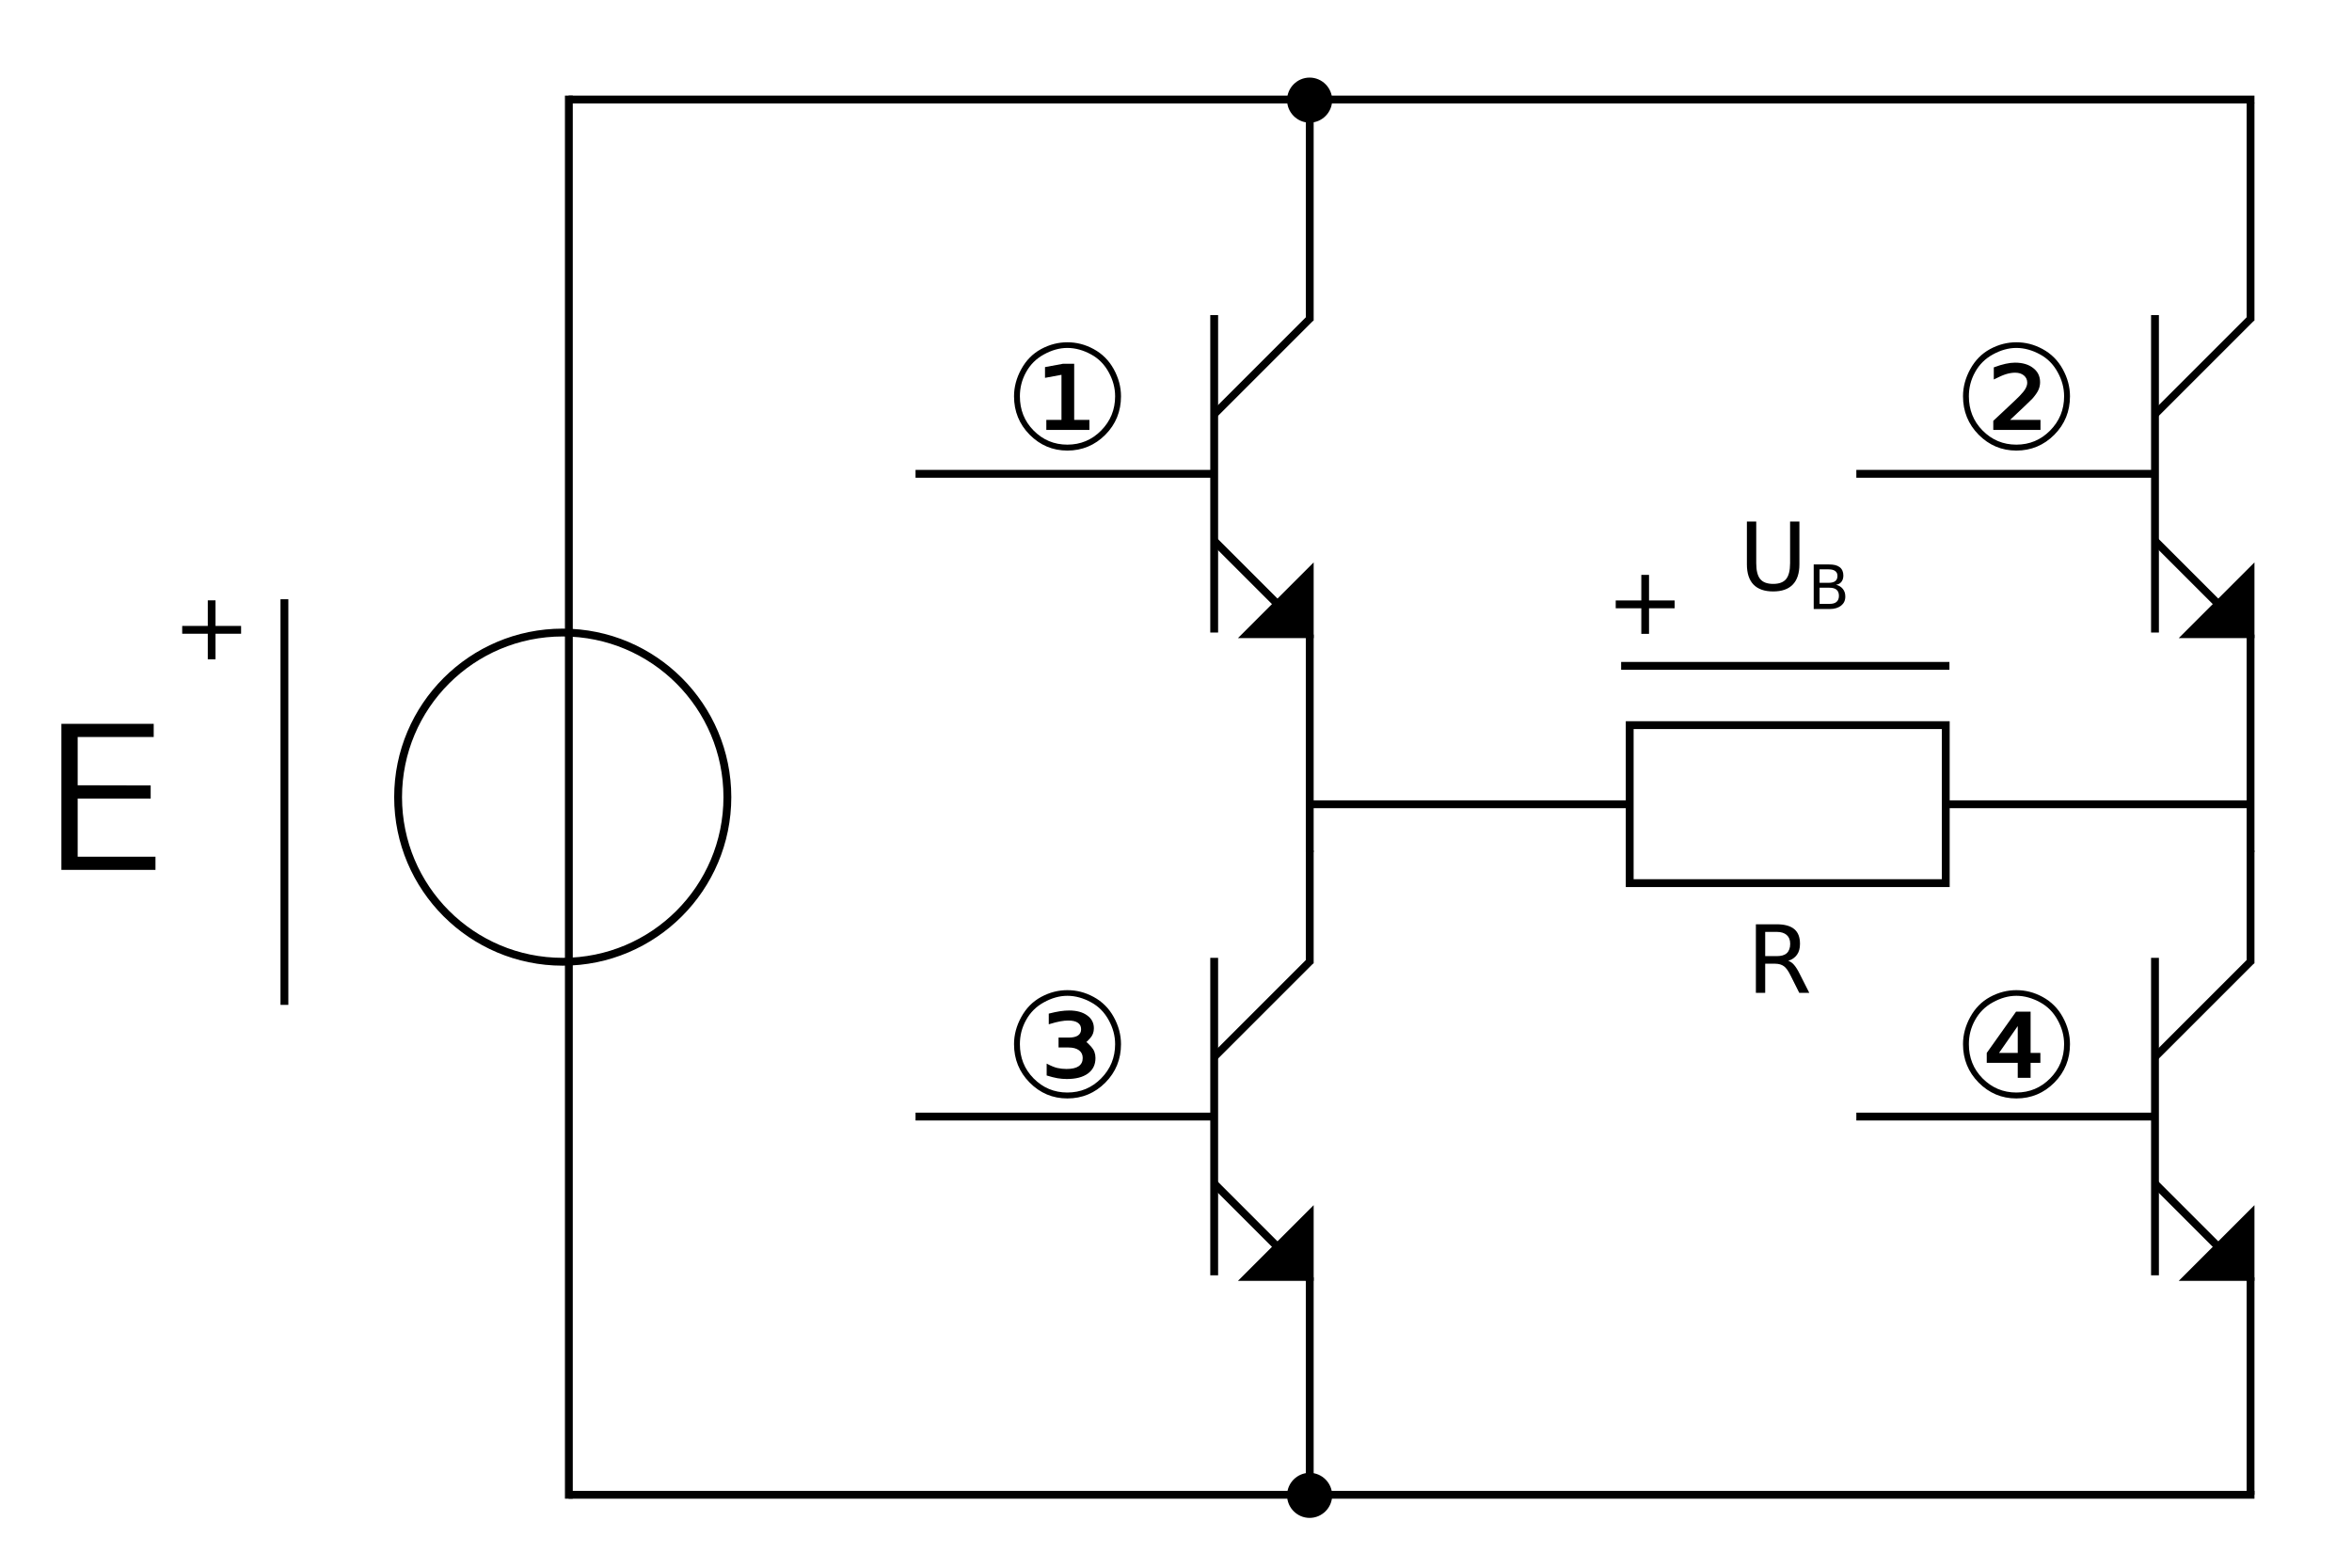 <?xml version="1.0" encoding="UTF-8" standalone="no"?>
<!-- Created with Inkscape (http://www.inkscape.org/) -->

<svg
   xmlns:dc="http://purl.org/dc/elements/1.1/"
   xmlns:cc="http://creativecommons.org/ns#"
   xmlns:rdf="http://www.w3.org/1999/02/22-rdf-syntax-ns#"
   xmlns:svg="http://www.w3.org/2000/svg"
   xmlns="http://www.w3.org/2000/svg"
   xmlns:sodipodi="http://sodipodi.sourceforge.net/DTD/sodipodi-0.dtd"
   xmlns:inkscape="http://www.inkscape.org/namespaces/inkscape"
   width="300"
   height="200"
   id="svg2"
   version="1.1"
   inkscape:version="0.48.0 r9654"
   sodipodi:docname="2011-(04)apr-08, 11.svg">
  <defs
     id="defs4" />
  <sodipodi:namedview
     id="base"
     pagecolor="#ffffff"
     bordercolor="#666666"
     borderopacity="1.0"
     inkscape:pageopacity="0.0"
     inkscape:pageshadow="2"
     inkscape:zoom="0.70710678"
     inkscape:cx="432.67965"
     inkscape:cy="128.28069"
     inkscape:document-units="px"
     inkscape:current-layer="layer1"
     showgrid="false"
     inkscape:window-width="1589"
     inkscape:window-height="1117"
     inkscape:window-x="1600"
     inkscape:window-y="27"
     inkscape:window-maximized="1"
     showguides="true"
     inkscape:guide-bbox="true" />
  <g
     inkscape:label="Layer 1"
     inkscape:groupmode="layer"
     id="layer1">
    <rect
       style="fill:#0000ff;fill-rule:evenodd;stroke:#000000;stroke-width:1px;stroke-linecap:butt;stroke-linejoin:miter;stroke-opacity:1"
       id="rect3007"
       width="58"
       height="0"
       x="-322.935"
       y="93.701" />
    <rect
       style="fill:#0000ff;fill-rule:evenodd;stroke:#000000;stroke-width:1px;stroke-linecap:butt;stroke-linejoin:miter;stroke-opacity:1"
       id="rect3007-3"
       width="58"
       height="0"
       x="-259.495"
       y="114.913" />
    <path
       style="font-size:medium;font-style:normal;font-variant:normal;font-weight:normal;font-stretch:normal;text-indent:0;text-align:start;text-decoration:none;line-height:normal;letter-spacing:normal;word-spacing:normal;text-transform:none;direction:ltr;block-progression:tb;writing-mode:lr-tb;text-anchor:start;baseline-shift:baseline;color:#000000;fill:#000000;fill-opacity:1;fill-rule:nonzero;stroke:none;stroke-width:1px;marker:none;visibility:visible;display:inline;overflow:visible;enable-background:accumulate;font-family:Sans;-inkscape-font-specification:Sans"
       d="m 167.56,71.748 -0.844,0.844 -7.969,7.969 -0.844,0.844 1.219,0 7.938,0 0.5,0 0,-0.5 0,-7.969 0,-1.188 z"
       id="path5554"
       inkscape:connector-curvature="0" />
    <path
       style="font-size:medium;font-style:normal;font-variant:normal;font-weight:normal;font-stretch:normal;text-indent:0;text-align:start;text-decoration:none;line-height:normal;letter-spacing:normal;word-spacing:normal;text-transform:none;direction:ltr;block-progression:tb;writing-mode:lr-tb;text-anchor:start;baseline-shift:baseline;color:#000000;fill:#000000;fill-opacity:1;stroke:none;stroke-width:1px;marker:none;visibility:visible;display:inline;overflow:visible;enable-background:accumulate;font-family:Sans;-inkscape-font-specification:Sans"
       d="m 154.371,40.198 0,40.5 1,0 0,-40.5 -1,0 z"
       id="path3022"
       inkscape:connector-curvature="0" />
    <path
       style="font-size:medium;font-style:normal;font-variant:normal;font-weight:normal;font-stretch:normal;text-indent:0;text-align:start;text-decoration:none;line-height:normal;letter-spacing:normal;word-spacing:normal;text-transform:none;direction:ltr;block-progression:tb;writing-mode:lr-tb;text-anchor:start;baseline-shift:baseline;color:#000000;fill:#000000;fill-opacity:1;stroke:none;stroke-width:1px;marker:none;visibility:visible;display:inline;overflow:visible;enable-background:accumulate;font-family:Sans;-inkscape-font-specification:Sans"
       d="m 166.559,13.136 0,27.344 -12.125,12.125 0.688,0.688 12.281,-12.281 0.156,-0.125 0,-0.219 0,-27.531 -1,0 z"
       id="path3024"
       inkscape:connector-curvature="0" />
    <path
       style="font-size:medium;font-style:normal;font-variant:normal;font-weight:normal;font-stretch:normal;text-indent:0;text-align:start;text-decoration:none;line-height:normal;letter-spacing:normal;word-spacing:normal;text-transform:none;direction:ltr;block-progression:tb;writing-mode:lr-tb;text-anchor:start;baseline-shift:baseline;color:#000000;fill:#000000;fill-opacity:1;stroke:none;stroke-width:1px;marker:none;visibility:visible;display:inline;overflow:visible;enable-background:accumulate;font-family:Sans;-inkscape-font-specification:Sans"
       d="m 155.121,68.542 -0.688,0.719 12.125,12.125 0,27.312 1,0 0,-27.531 0,-0.188 -0.156,-0.156 -12.281,-12.281 z"
       id="path3026"
       inkscape:connector-curvature="0" />
    <path
       style="font-size:medium;font-style:normal;font-variant:normal;font-weight:normal;font-stretch:normal;text-indent:0;text-align:start;text-decoration:none;line-height:normal;letter-spacing:normal;word-spacing:normal;text-transform:none;direction:ltr;block-progression:tb;writing-mode:lr-tb;text-anchor:start;baseline-shift:baseline;color:#000000;fill:#000000;fill-opacity:1;stroke:none;stroke-width:1px;marker:none;visibility:visible;display:inline;overflow:visible;enable-background:accumulate;font-family:Sans;-inkscape-font-specification:Sans"
       d="m 116.778,59.948 0,1 37.75,0 0,-1 -37.75,0 z"
       id="path3030"
       inkscape:connector-curvature="0" />
    <path
       style="font-size:medium;font-style:normal;font-variant:normal;font-weight:normal;font-stretch:normal;text-indent:0;text-align:start;text-decoration:none;line-height:normal;letter-spacing:normal;word-spacing:normal;text-transform:none;direction:ltr;block-progression:tb;writing-mode:lr-tb;text-anchor:start;baseline-shift:baseline;color:#000000;fill:#000000;fill-opacity:1;fill-rule:nonzero;stroke:none;stroke-width:1px;marker:none;visibility:visible;display:inline;overflow:visible;enable-background:accumulate;font-family:Sans;-inkscape-font-specification:Sans"
       d="m 167.56,153.748 -0.844,0.844 -7.969,7.969 -0.844,0.844 1.219,0 7.938,0 0.5,0 0,-0.5 0,-7.969 0,-1.188 z"
       id="path3032"
       inkscape:connector-curvature="0" />
    <path
       style="font-size:medium;font-style:normal;font-variant:normal;font-weight:normal;font-stretch:normal;text-indent:0;text-align:start;text-decoration:none;line-height:normal;letter-spacing:normal;word-spacing:normal;text-transform:none;direction:ltr;block-progression:tb;writing-mode:lr-tb;text-anchor:start;baseline-shift:baseline;color:#000000;fill:#000000;fill-opacity:1;stroke:none;stroke-width:1px;marker:none;visibility:visible;display:inline;overflow:visible;enable-background:accumulate;font-family:Sans;-inkscape-font-specification:Sans"
       d="m 154.371,122.198 0,40.5 1,0 0,-40.5 -1,0 z"
       id="path3034"
       inkscape:connector-curvature="0" />
    <path
       style="font-size:medium;font-style:normal;font-variant:normal;font-weight:normal;font-stretch:normal;text-indent:0;text-align:start;text-decoration:none;line-height:normal;letter-spacing:normal;word-spacing:normal;text-transform:none;direction:ltr;block-progression:tb;writing-mode:lr-tb;text-anchor:start;baseline-shift:baseline;color:#000000;fill:#000000;fill-opacity:1;stroke:none;stroke-width:1px;marker:none;visibility:visible;display:inline;overflow:visible;enable-background:accumulate;font-family:Sans;-inkscape-font-specification:Sans"
       d="m 166.559,108.511 0,13.969 -12.125,12.125 0.688,0.688 12.281,-12.281 0.156,-0.125 0,-0.219 0,-14.156 -1,0 z"
       id="path3036"
       inkscape:connector-curvature="0" />
    <path
       style="font-size:medium;font-style:normal;font-variant:normal;font-weight:normal;font-stretch:normal;text-indent:0;text-align:start;text-decoration:none;line-height:normal;letter-spacing:normal;word-spacing:normal;text-transform:none;direction:ltr;block-progression:tb;writing-mode:lr-tb;text-anchor:start;baseline-shift:baseline;color:#000000;fill:#000000;fill-opacity:1;stroke:none;stroke-width:1px;marker:none;visibility:visible;display:inline;overflow:visible;enable-background:accumulate;font-family:Sans;-inkscape-font-specification:Sans"
       d="m 155.121,150.542 -0.688,0.719 12.125,12.125 0,27.312 1,0 0,-27.531 0,-0.188 -0.156,-0.156 -12.281,-12.281 z"
       id="path3038"
       inkscape:connector-curvature="0" />
    <path
       style="font-size:medium;font-style:normal;font-variant:normal;font-weight:normal;font-stretch:normal;text-indent:0;text-align:start;text-decoration:none;line-height:normal;letter-spacing:normal;word-spacing:normal;text-transform:none;direction:ltr;block-progression:tb;writing-mode:lr-tb;text-anchor:start;baseline-shift:baseline;color:#000000;fill:#000000;fill-opacity:1;stroke:none;stroke-width:1px;marker:none;visibility:visible;display:inline;overflow:visible;enable-background:accumulate;font-family:Sans;-inkscape-font-specification:Sans"
       d="m 116.778,141.948 0,1 37.75,0 0,-1 -37.75,0 z"
       id="path3040"
       inkscape:connector-curvature="0" />
    <path
       style="font-size:medium;font-style:normal;font-variant:normal;font-weight:normal;font-stretch:normal;text-indent:0;text-align:start;text-decoration:none;line-height:normal;letter-spacing:normal;word-spacing:normal;text-transform:none;direction:ltr;block-progression:tb;writing-mode:lr-tb;text-anchor:start;baseline-shift:baseline;color:#000000;fill:#000000;fill-opacity:1;fill-rule:nonzero;stroke:none;stroke-width:1px;marker:none;visibility:visible;display:inline;overflow:visible;enable-background:accumulate;font-family:Sans;-inkscape-font-specification:Sans"
       d="m 287.56,71.748 -0.844,0.844 -7.969,7.969 -0.844,0.844 1.219,0 7.938,0 0.5,0 0,-0.5 0,-7.969 0,-1.188 z"
       id="path3042"
       inkscape:connector-curvature="0" />
    <path
       style="font-size:medium;font-style:normal;font-variant:normal;font-weight:normal;font-stretch:normal;text-indent:0;text-align:start;text-decoration:none;line-height:normal;letter-spacing:normal;word-spacing:normal;text-transform:none;direction:ltr;block-progression:tb;writing-mode:lr-tb;text-anchor:start;baseline-shift:baseline;color:#000000;fill:#000000;fill-opacity:1;stroke:none;stroke-width:1px;marker:none;visibility:visible;display:inline;overflow:visible;enable-background:accumulate;font-family:Sans;-inkscape-font-specification:Sans"
       d="m 274.371,40.198 0,40.5 1,0 0,-40.5 -1,0 z"
       id="path3044"
       inkscape:connector-curvature="0" />
    <path
       style="font-size:medium;font-style:normal;font-variant:normal;font-weight:normal;font-stretch:normal;text-indent:0;text-align:start;text-decoration:none;line-height:normal;letter-spacing:normal;word-spacing:normal;text-transform:none;direction:ltr;block-progression:tb;writing-mode:lr-tb;text-anchor:start;baseline-shift:baseline;color:#000000;fill:#000000;fill-opacity:1;stroke:none;stroke-width:1px;marker:none;visibility:visible;display:inline;overflow:visible;enable-background:accumulate;font-family:Sans;-inkscape-font-specification:Sans"
       d="m 286.559,13.136 0,27.344 -12.125,12.125 0.688,0.688 12.281,-12.281 0.156,-0.125 0,-0.219 0,-27.531 -1,0 z"
       id="path3046"
       inkscape:connector-curvature="0" />
    <path
       style="font-size:medium;font-style:normal;font-variant:normal;font-weight:normal;font-stretch:normal;text-indent:0;text-align:start;text-decoration:none;line-height:normal;letter-spacing:normal;word-spacing:normal;text-transform:none;direction:ltr;block-progression:tb;writing-mode:lr-tb;text-anchor:start;baseline-shift:baseline;color:#000000;fill:#000000;fill-opacity:1;stroke:none;stroke-width:1px;marker:none;visibility:visible;display:inline;overflow:visible;enable-background:accumulate;font-family:Sans;-inkscape-font-specification:Sans"
       d="m 275.121,68.542 -0.688,0.719 12.125,12.125 0,27.312 1,0 0,-27.531 0,-0.188 -0.156,-0.156 -12.281,-12.281 z"
       id="path3048"
       inkscape:connector-curvature="0" />
    <path
       style="font-size:medium;font-style:normal;font-variant:normal;font-weight:normal;font-stretch:normal;text-indent:0;text-align:start;text-decoration:none;line-height:normal;letter-spacing:normal;word-spacing:normal;text-transform:none;direction:ltr;block-progression:tb;writing-mode:lr-tb;text-anchor:start;baseline-shift:baseline;color:#000000;fill:#000000;fill-opacity:1;stroke:none;stroke-width:1px;marker:none;visibility:visible;display:inline;overflow:visible;enable-background:accumulate;font-family:Sans;-inkscape-font-specification:Sans"
       d="m 236.778,59.948 0,1 37.75,0 0,-1 -37.75,0 z"
       id="path3050"
       inkscape:connector-curvature="0" />
    <path
       style="font-size:medium;font-style:normal;font-variant:normal;font-weight:normal;font-stretch:normal;text-indent:0;text-align:start;text-decoration:none;line-height:normal;letter-spacing:normal;word-spacing:normal;text-transform:none;direction:ltr;block-progression:tb;writing-mode:lr-tb;text-anchor:start;baseline-shift:baseline;color:#000000;fill:#000000;fill-opacity:1;fill-rule:nonzero;stroke:none;stroke-width:1px;marker:none;visibility:visible;display:inline;overflow:visible;enable-background:accumulate;font-family:Sans;-inkscape-font-specification:Sans"
       d="m 287.56,153.748 -0.844,0.844 -7.969,7.969 -0.844,0.844 1.219,0 7.938,0 0.5,0 0,-0.5 0,-7.969 0,-1.188 z"
       id="path3052"
       inkscape:connector-curvature="0" />
    <path
       style="font-size:medium;font-style:normal;font-variant:normal;font-weight:normal;font-stretch:normal;text-indent:0;text-align:start;text-decoration:none;line-height:normal;letter-spacing:normal;word-spacing:normal;text-transform:none;direction:ltr;block-progression:tb;writing-mode:lr-tb;text-anchor:start;baseline-shift:baseline;color:#000000;fill:#000000;fill-opacity:1;stroke:none;stroke-width:1px;marker:none;visibility:visible;display:inline;overflow:visible;enable-background:accumulate;font-family:Sans;-inkscape-font-specification:Sans"
       d="m 274.371,122.198 0,40.5 1,0 0,-40.5 -1,0 z"
       id="path3054"
       inkscape:connector-curvature="0" />
    <path
       style="font-size:medium;font-style:normal;font-variant:normal;font-weight:normal;font-stretch:normal;text-indent:0;text-align:start;text-decoration:none;line-height:normal;letter-spacing:normal;word-spacing:normal;text-transform:none;direction:ltr;block-progression:tb;writing-mode:lr-tb;text-anchor:start;baseline-shift:baseline;color:#000000;fill:#000000;fill-opacity:1;stroke:none;stroke-width:1px;marker:none;visibility:visible;display:inline;overflow:visible;enable-background:accumulate;font-family:Sans;-inkscape-font-specification:Sans"
       d="m 286.559,108.511 0,13.969 -12.125,12.125 0.688,0.688 12.281,-12.281 0.156,-0.125 0,-0.219 0,-14.156 -1,0 z"
       id="path3056"
       inkscape:connector-curvature="0" />
    <path
       style="font-size:medium;font-style:normal;font-variant:normal;font-weight:normal;font-stretch:normal;text-indent:0;text-align:start;text-decoration:none;line-height:normal;letter-spacing:normal;word-spacing:normal;text-transform:none;direction:ltr;block-progression:tb;writing-mode:lr-tb;text-anchor:start;baseline-shift:baseline;color:#000000;fill:#000000;fill-opacity:1;stroke:none;stroke-width:1px;marker:none;visibility:visible;display:inline;overflow:visible;enable-background:accumulate;font-family:Sans;-inkscape-font-specification:Sans"
       d="m 275.121,150.542 -0.688,0.719 12.125,12.125 0,27.312 1,0 0,-27.531 0,-0.188 -0.156,-0.156 -12.281,-12.281 z"
       id="path3058"
       inkscape:connector-curvature="0" />
    <path
       style="font-size:medium;font-style:normal;font-variant:normal;font-weight:normal;font-stretch:normal;text-indent:0;text-align:start;text-decoration:none;line-height:normal;letter-spacing:normal;word-spacing:normal;text-transform:none;direction:ltr;block-progression:tb;writing-mode:lr-tb;text-anchor:start;baseline-shift:baseline;color:#000000;fill:#000000;fill-opacity:1;stroke:none;stroke-width:1px;marker:none;visibility:visible;display:inline;overflow:visible;enable-background:accumulate;font-family:Sans;-inkscape-font-specification:Sans"
       d="m 236.778,141.948 0,1 37.75,0 0,-1 -37.75,0 z"
       id="path3060"
       inkscape:connector-curvature="0" />
    <path
       style="font-size:medium;font-style:normal;font-variant:normal;font-weight:normal;font-stretch:normal;text-indent:0;text-align:start;text-decoration:none;line-height:normal;letter-spacing:normal;word-spacing:normal;text-transform:none;direction:ltr;block-progression:tb;writing-mode:lr-tb;text-anchor:start;baseline-shift:baseline;color:#000000;fill:#000000;fill-opacity:1;stroke:none;stroke-width:1;marker:none;visibility:visible;display:inline;overflow:visible;enable-background:accumulate;font-family:Sans;-inkscape-font-specification:Sans"
       d="m 207.371,92.011 0,0.5 0,20.156 0,0.5 0.5,0 40.312,0 0.5,0 0,-0.5 0,-20.156 0,-0.5 -0.5,0 -40.312,0 -0.5,0 z m 1,1 39.312,0 0,19.156 -39.312,0 0,-19.156 z"
       id="path4105"
       inkscape:connector-curvature="0" />
    <path
       style="font-size:medium;font-style:normal;font-variant:normal;font-weight:normal;font-stretch:normal;text-indent:0;text-align:start;text-decoration:none;line-height:normal;letter-spacing:normal;word-spacing:normal;text-transform:none;direction:ltr;block-progression:tb;writing-mode:lr-tb;text-anchor:start;baseline-shift:baseline;color:#000000;fill:#000000;fill-opacity:1;stroke:none;stroke-width:1px;marker:none;visibility:visible;display:inline;overflow:visible;enable-background:accumulate;font-family:Sans;-inkscape-font-specification:Sans"
       d="m 167.246,102.105 0,1 40.562,0 0,-1 -40.562,0 z"
       id="path3832"
       inkscape:connector-curvature="0" />
    <path
       style="font-size:medium;font-style:normal;font-variant:normal;font-weight:normal;font-stretch:normal;text-indent:0;text-align:start;text-decoration:none;line-height:normal;letter-spacing:normal;word-spacing:normal;text-transform:none;direction:ltr;block-progression:tb;writing-mode:lr-tb;text-anchor:start;baseline-shift:baseline;color:#000000;fill:#000000;fill-opacity:1;stroke:none;stroke-width:1px;marker:none;visibility:visible;display:inline;overflow:visible;enable-background:accumulate;font-family:Sans;-inkscape-font-specification:Sans"
       d="m 248.371,102.105 0,1 38.531,0 0,-1 -38.531,0 z"
       id="path3834"
       inkscape:connector-curvature="0" />
    <path
       style="font-size:medium;font-style:normal;font-variant:normal;font-weight:normal;font-stretch:normal;text-indent:0;text-align:start;text-decoration:none;line-height:normal;letter-spacing:normal;word-spacing:normal;text-transform:none;direction:ltr;block-progression:tb;writing-mode:lr-tb;text-anchor:start;baseline-shift:baseline;color:#000000;fill:#000000;fill-opacity:1;fill-rule:nonzero;stroke:none;stroke-width:1;marker:none;visibility:visible;display:inline;overflow:visible;enable-background:accumulate;font-family:Sans;-inkscape-font-specification:Sans"
       d="m 167.043,187.898 c -1.58,0 -2.875,1.295 -2.875,2.875 0,1.58 1.295,2.875 2.875,2.875 1.58,0 2.875,-1.295 2.875,-2.875 0,-1.58 -1.295,-2.875 -2.875,-2.875 z"
       id="path4109"
       inkscape:connector-curvature="0" />
    <path
       style="font-size:medium;font-style:normal;font-variant:normal;font-weight:normal;font-stretch:normal;text-indent:0;text-align:start;text-decoration:none;line-height:normal;letter-spacing:normal;word-spacing:normal;text-transform:none;direction:ltr;block-progression:tb;writing-mode:lr-tb;text-anchor:start;baseline-shift:baseline;color:#000000;fill:#000000;fill-opacity:1;fill-rule:nonzero;stroke:none;stroke-width:1;marker:none;visibility:visible;display:inline;overflow:visible;enable-background:accumulate;font-family:Sans;-inkscape-font-specification:Sans"
       d="m 167.043,189.176 c 0.89,0 1.597,0.708 1.597,1.597 0,0.89 -0.708,1.597 -1.597,1.597 -0.89,0 -1.597,-0.708 -1.597,-1.597 0,-0.89 0.708,-1.597 1.597,-1.597 z"
       id="path3836"
       inkscape:connector-curvature="0" />
    <path
       style="font-size:medium;font-style:normal;font-variant:normal;font-weight:normal;font-stretch:normal;text-indent:0;text-align:start;text-decoration:none;line-height:normal;letter-spacing:normal;word-spacing:normal;text-transform:none;direction:ltr;block-progression:tb;writing-mode:lr-tb;text-anchor:start;baseline-shift:baseline;color:#000000;fill:#000000;fill-opacity:1;fill-rule:nonzero;stroke:none;stroke-width:1;marker:none;visibility:visible;display:inline;overflow:visible;enable-background:accumulate;font-family:Sans;-inkscape-font-specification:Sans"
       d="m 167.043,9.898 c -1.58,0 -2.875,1.295 -2.875,2.875 0,1.58 1.295,2.875 2.875,2.875 1.58,0 2.875,-1.295 2.875,-2.875 0,-1.58 -1.295,-2.875 -2.875,-2.875 z"
       id="path4113"
       inkscape:connector-curvature="0" />
    <path
       style="font-size:medium;font-style:normal;font-variant:normal;font-weight:normal;font-stretch:normal;text-indent:0;text-align:start;text-decoration:none;line-height:normal;letter-spacing:normal;word-spacing:normal;text-transform:none;direction:ltr;block-progression:tb;writing-mode:lr-tb;text-anchor:start;baseline-shift:baseline;color:#000000;fill:#000000;fill-opacity:1;fill-rule:nonzero;stroke:none;stroke-width:1;marker:none;visibility:visible;display:inline;overflow:visible;enable-background:accumulate;font-family:Sans;-inkscape-font-specification:Sans"
       d="m 167.043,11.176 c 0.89,0 1.597,0.708 1.597,1.597 0,0.89 -0.708,1.597 -1.597,1.597 -0.89,0 -1.597,-0.708 -1.597,-1.597 0,-0.89 0.708,-1.597 1.597,-1.597 z"
       id="path3840"
       inkscape:connector-curvature="0" />
    <path
       style="font-size:medium;font-style:normal;font-variant:normal;font-weight:normal;font-stretch:normal;text-indent:0;text-align:start;text-decoration:none;line-height:normal;letter-spacing:normal;word-spacing:normal;text-transform:none;direction:ltr;block-progression:tb;writing-mode:lr-tb;text-anchor:start;baseline-shift:baseline;color:#000000;fill:#000000;fill-opacity:1;stroke:none;stroke-width:1px;marker:none;visibility:visible;display:inline;overflow:visible;enable-background:accumulate;font-family:Sans;-inkscape-font-specification:Sans"
       d="m 72.528,190.198 0,1 215.031,0 0,-1 -215.031,0 z"
       id="path3842"
       inkscape:connector-curvature="0" />
    <path
       style="font-size:medium;font-style:normal;font-variant:normal;font-weight:normal;font-stretch:normal;text-indent:0;text-align:start;text-decoration:none;line-height:normal;letter-spacing:normal;word-spacing:normal;text-transform:none;direction:ltr;block-progression:tb;writing-mode:lr-tb;text-anchor:start;baseline-shift:baseline;color:#000000;fill:#000000;fill-opacity:1;stroke:none;stroke-width:1px;marker:none;visibility:visible;display:inline;overflow:visible;enable-background:accumulate;font-family:Sans;-inkscape-font-specification:Sans"
       d="m 72.528,12.198 0,1 215.031,0 0,-1 -215.031,0 z"
       id="path3844"
       inkscape:connector-curvature="0" />
    <path
       style="font-size:medium;font-style:normal;font-variant:normal;font-weight:normal;font-stretch:normal;text-indent:0;text-align:start;text-decoration:none;line-height:normal;letter-spacing:normal;word-spacing:normal;text-transform:none;direction:ltr;block-progression:tb;writing-mode:lr-tb;text-anchor:start;baseline-shift:baseline;color:#000000;fill:#000000;fill-opacity:1;stroke:none;stroke-width:1px;marker:none;visibility:visible;display:inline;overflow:visible;enable-background:accumulate;font-family:Sans;-inkscape-font-specification:Sans"
       d="m 72.059,12.198 0,0.5 0,178 0,0.5 1,0 0,-0.5 0,-178 0,-0.5 -1,0 z"
       id="path3846"
       inkscape:connector-curvature="0" />
    <path
       style="font-size:medium;font-style:normal;font-variant:normal;font-weight:normal;font-stretch:normal;text-indent:0;text-align:start;text-decoration:none;line-height:normal;letter-spacing:normal;word-spacing:normal;text-transform:none;direction:ltr;block-progression:tb;writing-mode:lr-tb;text-anchor:start;baseline-shift:baseline;color:#000000;fill:#000000;fill-opacity:1;stroke:none;stroke-width:1;marker:none;visibility:visible;display:inline;overflow:visible;enable-background:accumulate;font-family:Sans;-inkscape-font-specification:Sans"
       d="m 71.778,80.198 c -11.868,0 -21.5,9.632 -21.5,21.5 0,11.868 9.632,21.5 21.5,21.5 11.868,0 21.5,-9.632 21.5,-21.5 0,-11.868 -9.632,-21.5 -21.5,-21.5 z m 0,1 c 11.328,0 20.5,9.172 20.5,20.5 0,11.328 -9.172,20.5 -20.5,20.5 -11.328,0 -20.5,-9.172 -20.5,-20.5 0,-11.328 9.172,-20.5 20.5,-20.5 z"
       id="path4117"
       inkscape:connector-curvature="0" />
    <path
       style="font-size:medium;font-style:normal;font-variant:normal;font-weight:normal;font-stretch:normal;text-indent:0;text-align:start;text-decoration:none;line-height:normal;letter-spacing:normal;word-spacing:normal;text-transform:none;direction:ltr;block-progression:tb;writing-mode:lr-tb;text-anchor:start;baseline-shift:baseline;color:#000000;fill:#000000;fill-opacity:1;stroke:none;stroke-width:1px;marker:none;visibility:visible;display:inline;overflow:visible;enable-background:accumulate;font-family:Sans;-inkscape-font-specification:Sans"
       d="m 35.778,76.448 0,51.75 1,0 0,-51.75 -1,0 z"
       id="path3850"
       inkscape:connector-curvature="0" />
    <path
       style="font-size:12px;font-style:normal;font-weight:normal;line-height:125%;letter-spacing:0px;word-spacing:0px;fill:#000000;fill-opacity:1;stroke:none;font-family:Sans"
       d="m 7.83,92.347 11.776,0 0,1.679 -9.698,0 0,6.155 9.311,0.022 0,1.679 -9.311,0 0,7.412 9.923,0 0,1.679 -12.001,0 0,-18.625"
       id="path3861"
       inkscape:connector-curvature="0" />
    <path
       style="font-size:12px;font-style:normal;font-weight:normal;line-height:125%;letter-spacing:0px;word-spacing:0px;fill:#000000;fill-opacity:1;stroke:none;font-family:Sans"
       d="m 27.488,76.59 0,3.264 3.264,0 0,0.996 -3.264,0 0,3.264 -0.984,0 0,-3.264 -3.264,0 0,-0.996 3.264,0 0,-3.264 0.984,0"
       id="path3863"
       inkscape:connector-curvature="0" />
    <path
       style="font-size:16px;font-style:normal;font-weight:normal;line-height:125%;letter-spacing:0px;word-spacing:0px;fill:#000000;fill-opacity:1;stroke:none;font-family:Sans"
       d="m 136.144,43.667 c -1.128,1.2e-5 -2.25,0.271 -3.349,0.866 -1.092,0.595 -1.918,1.449 -2.529,2.561 -0.612,1.112 -0.926,2.273 -0.926,3.463 0,1.918 0.665,3.559 1.995,4.906 1.336,1.341 2.933,2.02 4.809,2.02 1.888,0 3.515,-0.679 4.845,-2.02 1.336,-1.347 1.995,-2.988 1.995,-4.906 -1e-5,-1.202 -0.315,-2.357 -0.926,-3.463 -0.606,-1.106 -1.467,-1.966 -2.565,-2.561 -1.092,-0.595 -2.203,-0.866 -3.349,-0.866 z m 0,0.721 c 1.027,2.3e-5 2.054,0.295 3.028,0.83 0.974,0.529 1.704,1.287 2.244,2.273 0.54,0.98 0.819,1.99 0.819,3.066 -2e-5,1.707 -0.594,3.162 -1.781,4.365 -1.182,1.202 -2.624,1.804 -4.31,1.804 -1.686,0 -3.123,-0.601 -4.31,-1.804 -1.182,-1.202 -1.746,-2.657 -1.746,-4.365 0,-1.076 0.243,-2.086 0.784,-3.066 0.54,-0.986 1.306,-1.743 2.28,-2.273 0.974,-0.535 1.965,-0.83 2.992,-0.83 z"
       id="path4045"
       inkscape:connector-curvature="0" />
    <path
       style="font-size:16px;font-style:normal;font-weight:normal;line-height:125%;letter-spacing:0px;word-spacing:0px;fill:#000000;fill-opacity:1;stroke:none;font-family:Sans"
       d="m 133.46,53.57 1.933,0 0,-5.754 -2.102,0.388 0,-1.371 2.289,-0.424 1.434,0 0,7.16 1.941,0 0,1.281 -5.495,0 0,-1.281"
       id="path3905"
       inkscape:connector-curvature="0" />
    <path
       style="font-size:16px;font-style:normal;font-weight:normal;line-height:125%;letter-spacing:0px;word-spacing:0px;fill:#000000;fill-opacity:1;stroke:none;font-family:Sans"
       d="m 257.188,43.667 c -1.128,1.2e-5 -2.25,0.271 -3.349,0.866 -1.092,0.595 -1.918,1.449 -2.529,2.561 -0.612,1.112 -0.926,2.273 -0.926,3.463 0,1.918 0.665,3.559 1.995,4.906 1.336,1.341 2.933,2.02 4.809,2.02 1.888,0 3.515,-0.679 4.845,-2.02 1.336,-1.347 1.995,-2.988 1.995,-4.906 -10e-6,-1.202 -0.315,-2.357 -0.926,-3.463 -0.606,-1.106 -1.467,-1.966 -2.565,-2.561 -1.092,-0.595 -2.203,-0.866 -3.349,-0.866 z m 0,0.721 c 1.027,2.3e-5 2.054,0.295 3.028,0.83 0.974,0.529 1.704,1.287 2.244,2.273 0.54,0.98 0.819,1.99 0.819,3.066 -2e-5,1.707 -0.594,3.162 -1.781,4.365 -1.182,1.202 -2.624,1.804 -4.31,1.804 -1.686,0 -3.123,-0.601 -4.31,-1.804 -1.182,-1.202 -1.746,-2.657 -1.746,-4.365 0,-1.076 0.243,-2.086 0.784,-3.066 0.54,-0.986 1.306,-1.743 2.28,-2.273 0.974,-0.535 1.965,-0.83 2.992,-0.83 z"
       id="path4039"
       inkscape:connector-curvature="0" />
    <path
       style="font-size:16px;font-style:normal;font-weight:normal;line-height:125%;letter-spacing:0px;word-spacing:0px;fill:#000000;fill-opacity:1;stroke:none;font-family:Sans"
       d="m 256.383,53.57 3.883,0 0,1.281 -6.02,0 0,-1.163 c 0.487,-0.463 1.119,-1.055 1.897,-1.777 0.778,-0.727 1.265,-1.193 1.461,-1.398 0.368,-0.379 0.62,-0.694 0.757,-0.947 0.142,-0.259 0.214,-0.508 0.214,-0.748 -10e-6,-0.379 -0.143,-0.685 -0.427,-0.92 -0.279,-0.234 -0.65,-0.352 -1.113,-0.352 -0.35,1.1e-5 -0.721,0.057 -1.113,0.171 -0.392,0.114 -0.929,0.346 -1.612,0.694 l 0,-1.542 c 0.576,-0.216 1.078,-0.37 1.505,-0.46 0.433,-0.096 0.831,-0.144 1.193,-0.144 0.968,1.2e-5 1.743,0.228 2.324,0.685 0.588,0.451 0.882,1.052 0.882,1.804 -1e-5,0.349 -0.071,0.682 -0.214,1.001 -0.143,0.313 -0.398,0.679 -0.766,1.1 -0.101,0.108 -0.416,0.415 -0.944,0.92 -0.528,0.499 -1.164,1.097 -1.906,1.795"
       id="path3907"
       inkscape:connector-curvature="0" />
    <path
       style="font-size:16px;font-style:normal;font-weight:normal;line-height:125%;letter-spacing:0px;word-spacing:0px;fill:#000000;fill-opacity:1;stroke:none;font-family:Sans"
       d="m 136.144,126.32 c -1.128,2e-5 -2.25,0.271 -3.349,0.866 -1.092,0.595 -1.918,1.449 -2.529,2.561 -0.612,1.112 -0.926,2.273 -0.926,3.463 0,1.918 0.665,3.559 1.995,4.906 1.336,1.341 2.933,2.02 4.809,2.02 1.888,0 3.515,-0.679 4.845,-2.02 1.336,-1.347 1.995,-2.988 1.995,-4.906 -1e-5,-1.202 -0.315,-2.357 -0.926,-3.463 -0.606,-1.106 -1.467,-1.966 -2.565,-2.561 -1.092,-0.595 -2.203,-0.866 -3.349,-0.866 z m 0,0.721 c 1.027,2e-5 2.054,0.295 3.028,0.83 0.974,0.529 1.704,1.287 2.244,2.273 0.54,0.98 0.819,1.99 0.819,3.066 -2e-5,1.707 -0.594,3.162 -1.781,4.365 -1.182,1.202 -2.624,1.804 -4.31,1.804 -1.686,0 -3.123,-0.601 -4.31,-1.804 -1.182,-1.202 -1.746,-2.657 -1.746,-4.365 0,-1.076 0.243,-2.086 0.784,-3.066 0.54,-0.986 1.306,-1.743 2.28,-2.273 0.974,-0.535 1.965,-0.83 2.992,-0.83 z"
       id="path4033"
       inkscape:connector-curvature="0" />
    <path
       style="font-size:16px;font-style:normal;font-weight:normal;line-height:125%;letter-spacing:0px;word-spacing:0px;fill:#000000;fill-opacity:1;stroke:none;font-family:Sans"
       d="m 138.563,132.949 c 0.077,0.018 0.291,0.222 0.641,0.613 0.35,0.385 0.525,0.857 0.525,1.416 -1e-5,0.848 -0.321,1.506 -0.962,1.975 -0.641,0.469 -1.541,0.703 -2.698,0.703 -0.38,1e-5 -0.772,-0.033 -1.176,-0.099 -0.404,-0.072 -0.867,-0.189 -1.389,-0.352 l 0,-1.515 c 0.54,0.289 0.994,0.475 1.363,0.559 0.374,0.084 0.763,0.126 1.167,0.126 0.695,0 1.211,-0.117 1.55,-0.352 0.344,-0.24 0.517,-0.589 0.517,-1.046 -1e-5,-0.427 -0.16,-0.758 -0.481,-0.992 -0.315,-0.234 -0.766,-0.352 -1.354,-0.352 l -1.247,0 0,-1.263 1.291,0 c 0.534,0 0.932,-0.09 1.193,-0.271 0.261,-0.18 0.392,-0.445 0.392,-0.794 -1e-5,-0.361 -0.137,-0.634 -0.41,-0.821 -0.273,-0.192 -0.68,-0.289 -1.22,-0.289 -0.309,1e-5 -0.644,0.033 -1.006,0.099 -0.356,0.06 -0.852,0.186 -1.487,0.379 l 0,-1.362 c 0.564,-0.144 1.048,-0.246 1.452,-0.307 0.404,-0.06 0.787,-0.09 1.149,-0.09 0.956,1e-5 1.719,0.207 2.289,0.622 0.576,0.409 0.864,0.959 0.864,1.65 -1e-5,0.487 -0.154,0.902 -0.463,1.244 -0.309,0.343 -0.475,0.514 -0.499,0.514"
       id="path3909"
       inkscape:connector-curvature="0" />
    <path
       style="font-size:16px;font-style:normal;font-weight:normal;line-height:125%;letter-spacing:0px;word-spacing:0px;fill:#000000;fill-opacity:1;stroke:none;font-family:Sans"
       d="m 257.188,126.32 c -1.128,2e-5 -2.25,0.271 -3.349,0.866 -1.092,0.595 -1.918,1.449 -2.529,2.561 -0.612,1.112 -0.926,2.273 -0.926,3.463 0,1.918 0.665,3.559 1.995,4.906 1.336,1.341 2.933,2.02 4.809,2.02 1.888,0 3.515,-0.679 4.845,-2.02 1.336,-1.347 1.995,-2.988 1.995,-4.906 -10e-6,-1.202 -0.315,-2.357 -0.926,-3.463 -0.606,-1.106 -1.467,-1.966 -2.565,-2.561 -1.092,-0.595 -2.203,-0.866 -3.349,-0.866 z m 0,0.721 c 1.027,2e-5 2.054,0.295 3.028,0.83 0.974,0.529 1.704,1.287 2.244,2.273 0.54,0.98 0.819,1.99 0.819,3.066 -2e-5,1.707 -0.594,3.162 -1.781,4.365 -1.182,1.202 -2.624,1.804 -4.31,1.804 -1.686,0 -3.123,-0.601 -4.31,-1.804 -1.182,-1.202 -1.746,-2.657 -1.746,-4.365 0,-1.076 0.243,-2.086 0.784,-3.066 0.54,-0.986 1.306,-1.743 2.28,-2.273 0.974,-0.535 1.965,-0.83 2.992,-0.83 z"
       id="path4027"
       inkscape:connector-curvature="0" />
    <path
       style="font-size:16px;font-style:normal;font-weight:normal;line-height:125%;letter-spacing:0px;word-spacing:0px;fill:#000000;fill-opacity:1;stroke:none;font-family:Sans"
       d="m 257.152,129.062 -3.74,5.267 0,1.263 3.954,0 0,1.912 1.639,0 0,-1.912 1.247,0 0,-1.263 -1.247,0 0,-5.267 -1.852,0 z m 0.214,1.84 0,3.427 -2.387,0 2.387,-3.427 z"
       id="path3911"
       inkscape:connector-curvature="0" />
    <path
       style="font-size:12px;font-style:normal;font-weight:normal;line-height:125%;letter-spacing:0px;word-spacing:0px;fill:#000000;fill-opacity:1;stroke:none;font-family:Sans"
       d="m 223.965,117.917 0,8.75 1.188,0 0,-3.719 1.281,0 c 0.469,1e-5 0.824,0.121 1.094,0.312 0.273,0.191 0.555,0.57 0.844,1.156 l 1.125,2.25 1.281,0 -1.219,-2.406 c -0.242,-0.492 -0.477,-0.875 -0.719,-1.156 -0.238,-0.281 -0.496,-0.445 -0.75,-0.531 0.488,-0.141 0.871,-0.418 1.125,-0.781 0.258,-0.363 0.375,-0.824 0.375,-1.375 0,-0.844 -0.227,-1.457 -0.719,-1.875 -0.492,-0.418 -1.25,-0.625 -2.25,-0.625 l -2.656,0 z m 1.188,0.969 1.469,0 c 0.57,1e-5 0.992,0.145 1.281,0.406 0.293,0.258 0.438,0.613 0.438,1.125 0,0.512 -0.145,0.922 -0.438,1.188 -0.289,0.262 -0.711,0.375 -1.281,0.375 l -1.469,0 0,-3.094 z"
       id="path4140"
       inkscape:connector-curvature="0" />
    <path
       inkscape:connector-curvature="0"
       style="font-size:medium;font-style:normal;font-variant:normal;font-weight:normal;font-stretch:normal;text-indent:0;text-align:start;text-decoration:none;line-height:normal;letter-spacing:normal;word-spacing:normal;text-transform:none;direction:ltr;block-progression:tb;writing-mode:lr-tb;text-anchor:start;baseline-shift:baseline;color:#000000;fill:#000000;fill-opacity:1;stroke:none;stroke-width:1px;marker:none;visibility:visible;display:inline;overflow:visible;enable-background:accumulate;font-family:Sans;-inkscape-font-specification:Sans"
       d="m 206.778,84.448 0,1 41.875,0 0,-1 z"
       id="path3050-8"
       sodipodi:nodetypes="ccccc" />
    <path
       inkscape:connector-curvature="0"
       style="font-size:12px;font-style:normal;font-weight:normal;line-height:125%;letter-spacing:0px;word-spacing:0px;fill:#000000;fill-opacity:1;stroke:none;font-family:Sans"
       d="m 210.335,73.341 0,3.264 3.264,0 0,0.996 -3.264,0 0,3.264 -0.984,0 0,-3.264 -3.264,0 0,-0.996 3.264,0 0,-3.264 0.984,0"
       id="path3863-6" />
    <path
       style="font-size:12px;font-style:normal;font-weight:normal;line-height:125%;letter-spacing:0px;word-spacing:0px;fill:#000000;fill-opacity:1;stroke:none;font-family:Sans"
       d="m 222.821,66.536 1.189,0 0,5.314 c 0,0.938 0.17,1.613 0.51,2.027 0.34,0.41 0.891,0.615 1.652,0.615 0.758,10e-7 1.307,-0.205 1.646,-0.615 0.34,-0.414 0.51,-1.09 0.51,-2.027 l 0,-5.314 1.189,0 0,5.461 c 0,1.141 -0.283,2.002 -0.85,2.584 -0.562,0.582 -1.395,0.873 -2.496,0.873 -1.105,0 -1.941,-0.291 -2.508,-0.873 -0.562,-0.582 -0.844,-1.443 -0.844,-2.584 l 0,-5.461"
       id="path4190"
       inkscape:connector-curvature="0" />
    <path
       style="font-size:7.8px;font-style:normal;font-weight:normal;line-height:125%;letter-spacing:0px;word-spacing:0px;baseline-shift:sub;fill:#000000;fill-opacity:1;stroke:none;font-family:Sans"
       d="m 231.34,72.011 0,5.688 2.031,0 c 0.637,0 1.123,-0.161 1.469,-0.438 0.345,-0.277 0.531,-0.648 0.531,-1.156 -1e-5,-0.386 -0.102,-0.712 -0.312,-0.969 -0.208,-0.259 -0.497,-0.45 -0.875,-0.531 0.315,-0.051 0.525,-0.169 0.688,-0.375 0.163,-0.206 0.25,-0.465 0.25,-0.812 0,-0.449 -0.151,-0.819 -0.469,-1.062 -0.317,-0.244 -0.757,-0.344 -1.344,-0.344 l -1.969,0 z m 0.75,0.625 1.156,0 c 0.376,5e-6 0.661,0.077 0.844,0.219 0.185,0.142 0.281,0.338 0.281,0.625 -1e-5,0.289 -0.096,0.514 -0.281,0.656 -0.183,0.14 -0.468,0.219 -0.844,0.219 l -1.156,0 0,-1.719 z m 0,2.344 1.25,0 c 0.414,3e-6 0.708,0.08 0.906,0.25 0.201,0.168 0.312,0.426 0.312,0.781 -1e-5,0.353 -0.112,0.609 -0.312,0.781 -0.198,0.17 -0.492,0.25 -0.906,0.25 l -1.25,0 0,-2.062 z"
       id="path4192"
       inkscape:connector-curvature="0" />
  </g>
</svg>
